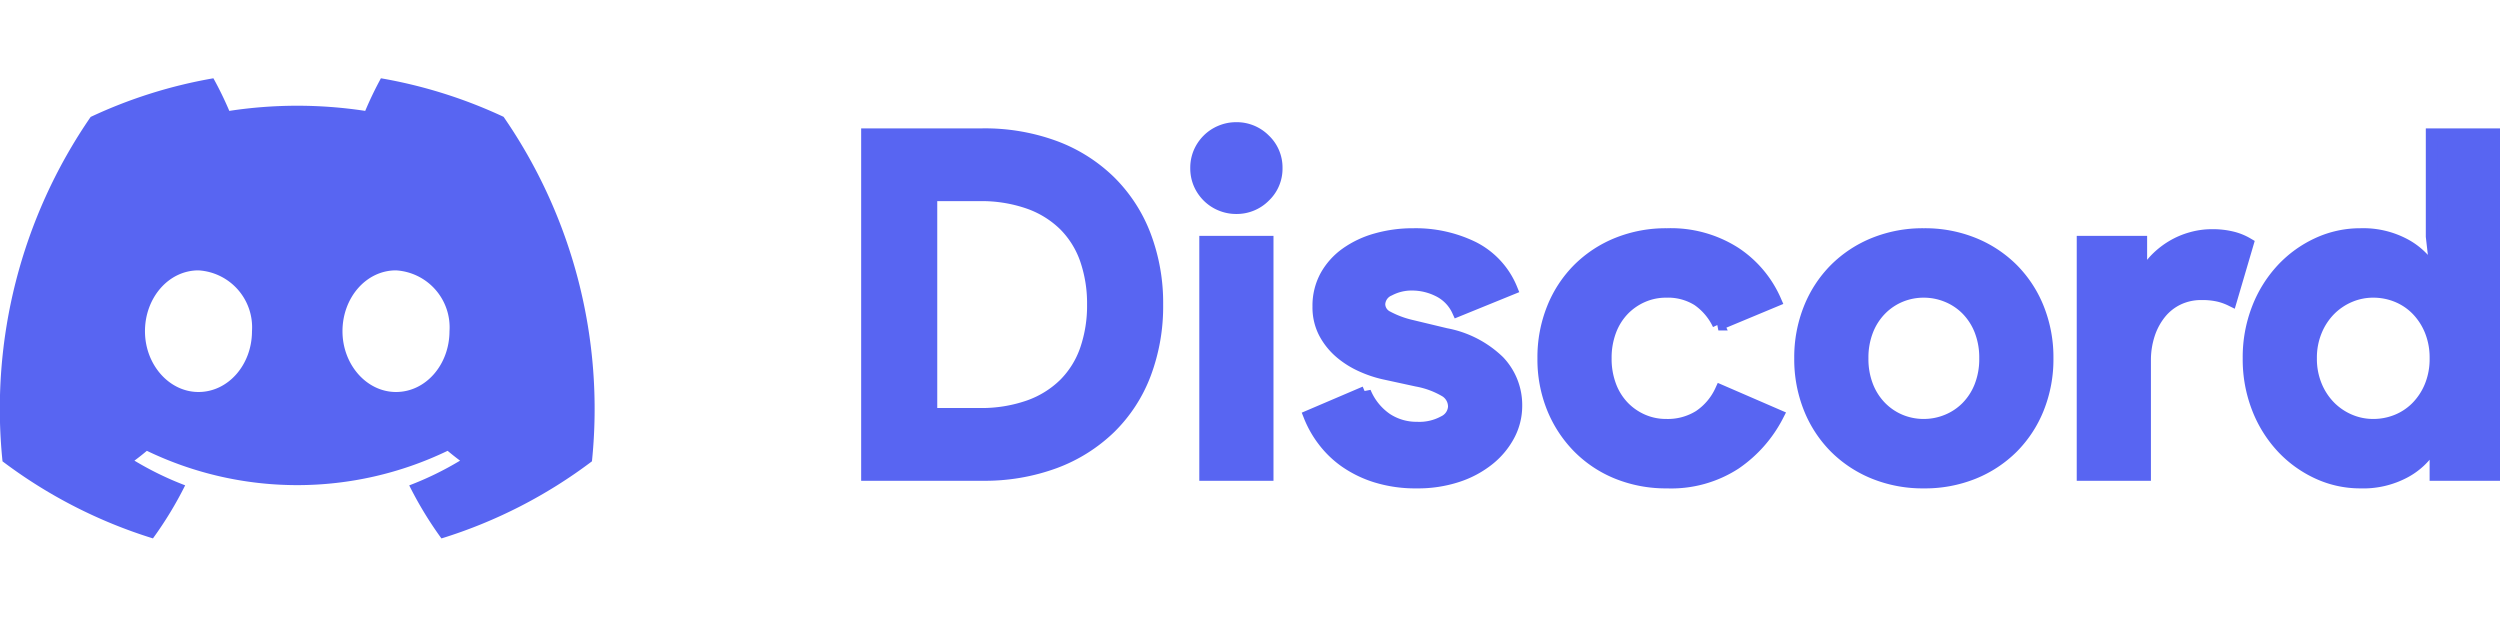 <svg xmlns="http://www.w3.org/2000/svg"  height="40.705" width="165" viewBox="0 0 210.271 38.705">
  <g id="Group_36" data-name="Group 36" transform="translate(-314.949 -522.647)">
    <g id="discord-icon-svgrepo-com" transform="translate(314.949 522.647)">
      <path id="Path_17" data-name="Path 17" d="M42.355,3.242A40.723,40.723,0,0,0,32.039,0a30.246,30.246,0,0,0-1.321,2.743,37.876,37.876,0,0,0-11.432,0A29.324,29.324,0,0,0,17.949,0,40.588,40.588,0,0,0,7.625,3.25,43.262,43.262,0,0,0,.212,32.218,41.241,41.241,0,0,0,12.864,38.7a31.464,31.464,0,0,0,2.71-4.463,26.643,26.643,0,0,1-4.267-2.077c.358-.265.708-.542,1.046-.827a29.155,29.155,0,0,0,25.295,0c.342.285.692.562,1.046.827a26.577,26.577,0,0,1-4.275,2.081,31.326,31.326,0,0,0,2.71,4.462,41.159,41.159,0,0,0,12.659-6.487A43.219,43.219,0,0,0,42.355,3.242ZM16.694,26.386c-2.47,0-4.5-2.306-4.5-5.113s1.982-5.117,4.5-5.117a4.8,4.8,0,0,1,4.5,5.117C21.193,24.08,19.207,26.386,16.694,26.386Zm16.612,0c-2.47,0-4.5-2.306-4.5-5.113s1.982-5.117,4.5-5.117a4.8,4.8,0,0,1,4.5,5.117C37.8,24.08,35.819,26.386,33.306,26.386Z" transform="translate(0)" fill="#5865f2"/>
    </g>
    <path id="Path_19" data-name="Path 19" d="M2.88-28.64h9.68a17.029,17.029,0,0,1,6.12,1.04,13.206,13.206,0,0,1,4.64,2.94,12.778,12.778,0,0,1,2.94,4.54,15.965,15.965,0,0,1,1.02,5.8,16.081,16.081,0,0,1-1.02,5.84,12.581,12.581,0,0,1-2.94,4.52,13.353,13.353,0,0,1-4.64,2.92A17.029,17.029,0,0,1,12.56,0H2.88ZM12.32-5.12a12.053,12.053,0,0,0,4.16-.66,8.126,8.126,0,0,0,3-1.86,7.626,7.626,0,0,0,1.8-2.9,11.3,11.3,0,0,0,.6-3.78,11.3,11.3,0,0,0-.6-3.78,7.626,7.626,0,0,0-1.8-2.9,8.126,8.126,0,0,0-3-1.86,12.053,12.053,0,0,0-4.16-.66H8.28v18.4Zm21.6-17.32a3.328,3.328,0,0,1-1.3-.26,3.333,3.333,0,0,1-1.08-.72,3.394,3.394,0,0,1-.72-1.06,3.285,3.285,0,0,1-.26-1.32,3.285,3.285,0,0,1,.26-1.32,3.394,3.394,0,0,1,.72-1.06,3.333,3.333,0,0,1,1.08-.72,3.328,3.328,0,0,1,1.3-.26,3.307,3.307,0,0,1,2.4.98,3.208,3.208,0,0,1,1,2.38,3.208,3.208,0,0,1-1,2.38A3.307,3.307,0,0,1,33.92-22.44ZM31.32,0V-19.6h5.24V0Zm17.8.64A11.212,11.212,0,0,1,45.7.16,9.433,9.433,0,0,1,43.1-1.1a8.241,8.241,0,0,1-1.86-1.8,8.669,8.669,0,0,1-1.16-2.06l4.68-2A5.059,5.059,0,0,0,46.58-4.7a4.566,4.566,0,0,0,2.54.74,4.309,4.309,0,0,0,2.28-.52,1.477,1.477,0,0,0,.84-1.24,1.531,1.531,0,0,0-.7-1.3,7.243,7.243,0,0,0-2.42-.9l-2.76-.6a9.664,9.664,0,0,1-1.9-.64,7.433,7.433,0,0,1-1.78-1.12,5.677,5.677,0,0,1-1.32-1.64,4.632,4.632,0,0,1-.52-2.24,5.2,5.2,0,0,1,.62-2.56,5.777,5.777,0,0,1,1.7-1.9,8.14,8.14,0,0,1,2.54-1.2,11.313,11.313,0,0,1,3.14-.42,11.03,11.03,0,0,1,5,1.1,6.773,6.773,0,0,1,3.24,3.5L52.56-13.8a3.466,3.466,0,0,0-1.64-1.68A4.941,4.941,0,0,0,48.76-16a4.017,4.017,0,0,0-1.96.46,1.351,1.351,0,0,0-.84,1.18,1.209,1.209,0,0,0,.7,1.08,8.128,8.128,0,0,0,1.9.72l3,.72a8.671,8.671,0,0,1,4.46,2.3A5.327,5.327,0,0,1,57.48-5.8a5.24,5.24,0,0,1-.6,2.44,6.538,6.538,0,0,1-1.7,2.06A8.331,8.331,0,0,1,52.54.12,10.642,10.642,0,0,1,49.12.64ZM79.48-5A10.94,10.94,0,0,1,75.9-.94,9.9,9.9,0,0,1,70.16.64a10.9,10.9,0,0,1-4.18-.78A9.743,9.743,0,0,1,62.7-2.32a10.121,10.121,0,0,1-2.16-3.3,10.9,10.9,0,0,1-.78-4.18,11.056,11.056,0,0,1,.78-4.2,9.847,9.847,0,0,1,2.16-3.3,9.9,9.9,0,0,1,3.28-2.16,10.9,10.9,0,0,1,4.18-.78,10.02,10.02,0,0,1,5.72,1.56,9.238,9.238,0,0,1,3.4,4.04l-4.8,2a5.155,5.155,0,0,0-1.74-2.06,4.729,4.729,0,0,0-2.66-.7,4.862,4.862,0,0,0-1.96.4,5.043,5.043,0,0,0-1.62,1.12,5.129,5.129,0,0,0-1.1,1.76A6.417,6.417,0,0,0,65-9.8a6.417,6.417,0,0,0,.4,2.32,5.129,5.129,0,0,0,1.1,1.76A5.043,5.043,0,0,0,68.12-4.6a4.862,4.862,0,0,0,1.96.4,5,5,0,0,0,2.78-.74,5.163,5.163,0,0,0,1.82-2.14ZM91.76-20.24a10.9,10.9,0,0,1,4.18.78,9.9,9.9,0,0,1,3.28,2.16,9.847,9.847,0,0,1,2.16,3.3,11.056,11.056,0,0,1,.78,4.2,11.056,11.056,0,0,1-.78,4.2,9.847,9.847,0,0,1-2.16,3.3A9.9,9.9,0,0,1,95.94-.14a10.9,10.9,0,0,1-4.18.78,10.9,10.9,0,0,1-4.18-.78A9.9,9.9,0,0,1,84.3-2.3a9.847,9.847,0,0,1-2.16-3.3,11.056,11.056,0,0,1-.78-4.2,11.056,11.056,0,0,1,.78-4.2,9.847,9.847,0,0,1,2.16-3.3,9.9,9.9,0,0,1,3.28-2.16A10.9,10.9,0,0,1,91.76-20.24Zm0,16.04a5.131,5.131,0,0,0,1.94-.38,4.947,4.947,0,0,0,1.66-1.1A5.214,5.214,0,0,0,96.5-7.44a6.258,6.258,0,0,0,.42-2.36,6.258,6.258,0,0,0-.42-2.36,5.214,5.214,0,0,0-1.14-1.76,4.947,4.947,0,0,0-1.66-1.1,5.131,5.131,0,0,0-1.94-.38,5.083,5.083,0,0,0-1.96.38,5,5,0,0,0-1.64,1.1,5.214,5.214,0,0,0-1.14,1.76A6.258,6.258,0,0,0,86.6-9.8a6.258,6.258,0,0,0,.42,2.36,5.214,5.214,0,0,0,1.14,1.76,5,5,0,0,0,1.64,1.1A5.083,5.083,0,0,0,91.76-4.2Zm13.36-15.4h4.92v2.72h.32a5.065,5.065,0,0,1,.96-1.32,6.8,6.8,0,0,1,1.34-1.04,6.57,6.57,0,0,1,1.6-.68,6.3,6.3,0,0,1,1.7-.24,6.9,6.9,0,0,1,1.78.2,4.776,4.776,0,0,1,1.26.52l-1.4,4.76a4.97,4.97,0,0,0-1.06-.38,6.151,6.151,0,0,0-1.42-.14,4.492,4.492,0,0,0-1.96.42,4.309,4.309,0,0,0-1.5,1.18,5.572,5.572,0,0,0-.96,1.78,6.981,6.981,0,0,0-.34,2.22V0h-5.24ZM134.8-2.36h-.32a5.947,5.947,0,0,1-2.24,2.12,7.4,7.4,0,0,1-3.76.88,8.486,8.486,0,0,1-3.58-.78,9.571,9.571,0,0,1-3-2.16,10.258,10.258,0,0,1-2.06-3.3,11.313,11.313,0,0,1-.76-4.2,11.313,11.313,0,0,1,.76-4.2,10.258,10.258,0,0,1,2.06-3.3,9.571,9.571,0,0,1,3-2.16,8.486,8.486,0,0,1,3.58-.78,7.4,7.4,0,0,1,3.76.88,5.947,5.947,0,0,1,2.24,2.12h.32l-.32-2.8v-8.6h5.24V0H134.8ZM129.56-4.2a5.233,5.233,0,0,0,1.98-.38,4.947,4.947,0,0,0,1.66-1.1,5.468,5.468,0,0,0,1.16-1.76,6.006,6.006,0,0,0,.44-2.36,6.006,6.006,0,0,0-.44-2.36,5.468,5.468,0,0,0-1.16-1.76,4.947,4.947,0,0,0-1.66-1.1,5.233,5.233,0,0,0-1.98-.38,5,5,0,0,0-1.98.4,5.212,5.212,0,0,0-1.66,1.12,5.467,5.467,0,0,0-1.16,1.76,5.9,5.9,0,0,0-.44,2.32,5.9,5.9,0,0,0,.44,2.32,5.467,5.467,0,0,0,1.16,1.76,5.212,5.212,0,0,0,1.66,1.12A5,5,0,0,0,129.56-4.2Z" transform="translate(385 556)" fill="#5865f2" stroke="#5865f2" stroke-width="1"/>
  </g>
</svg>
